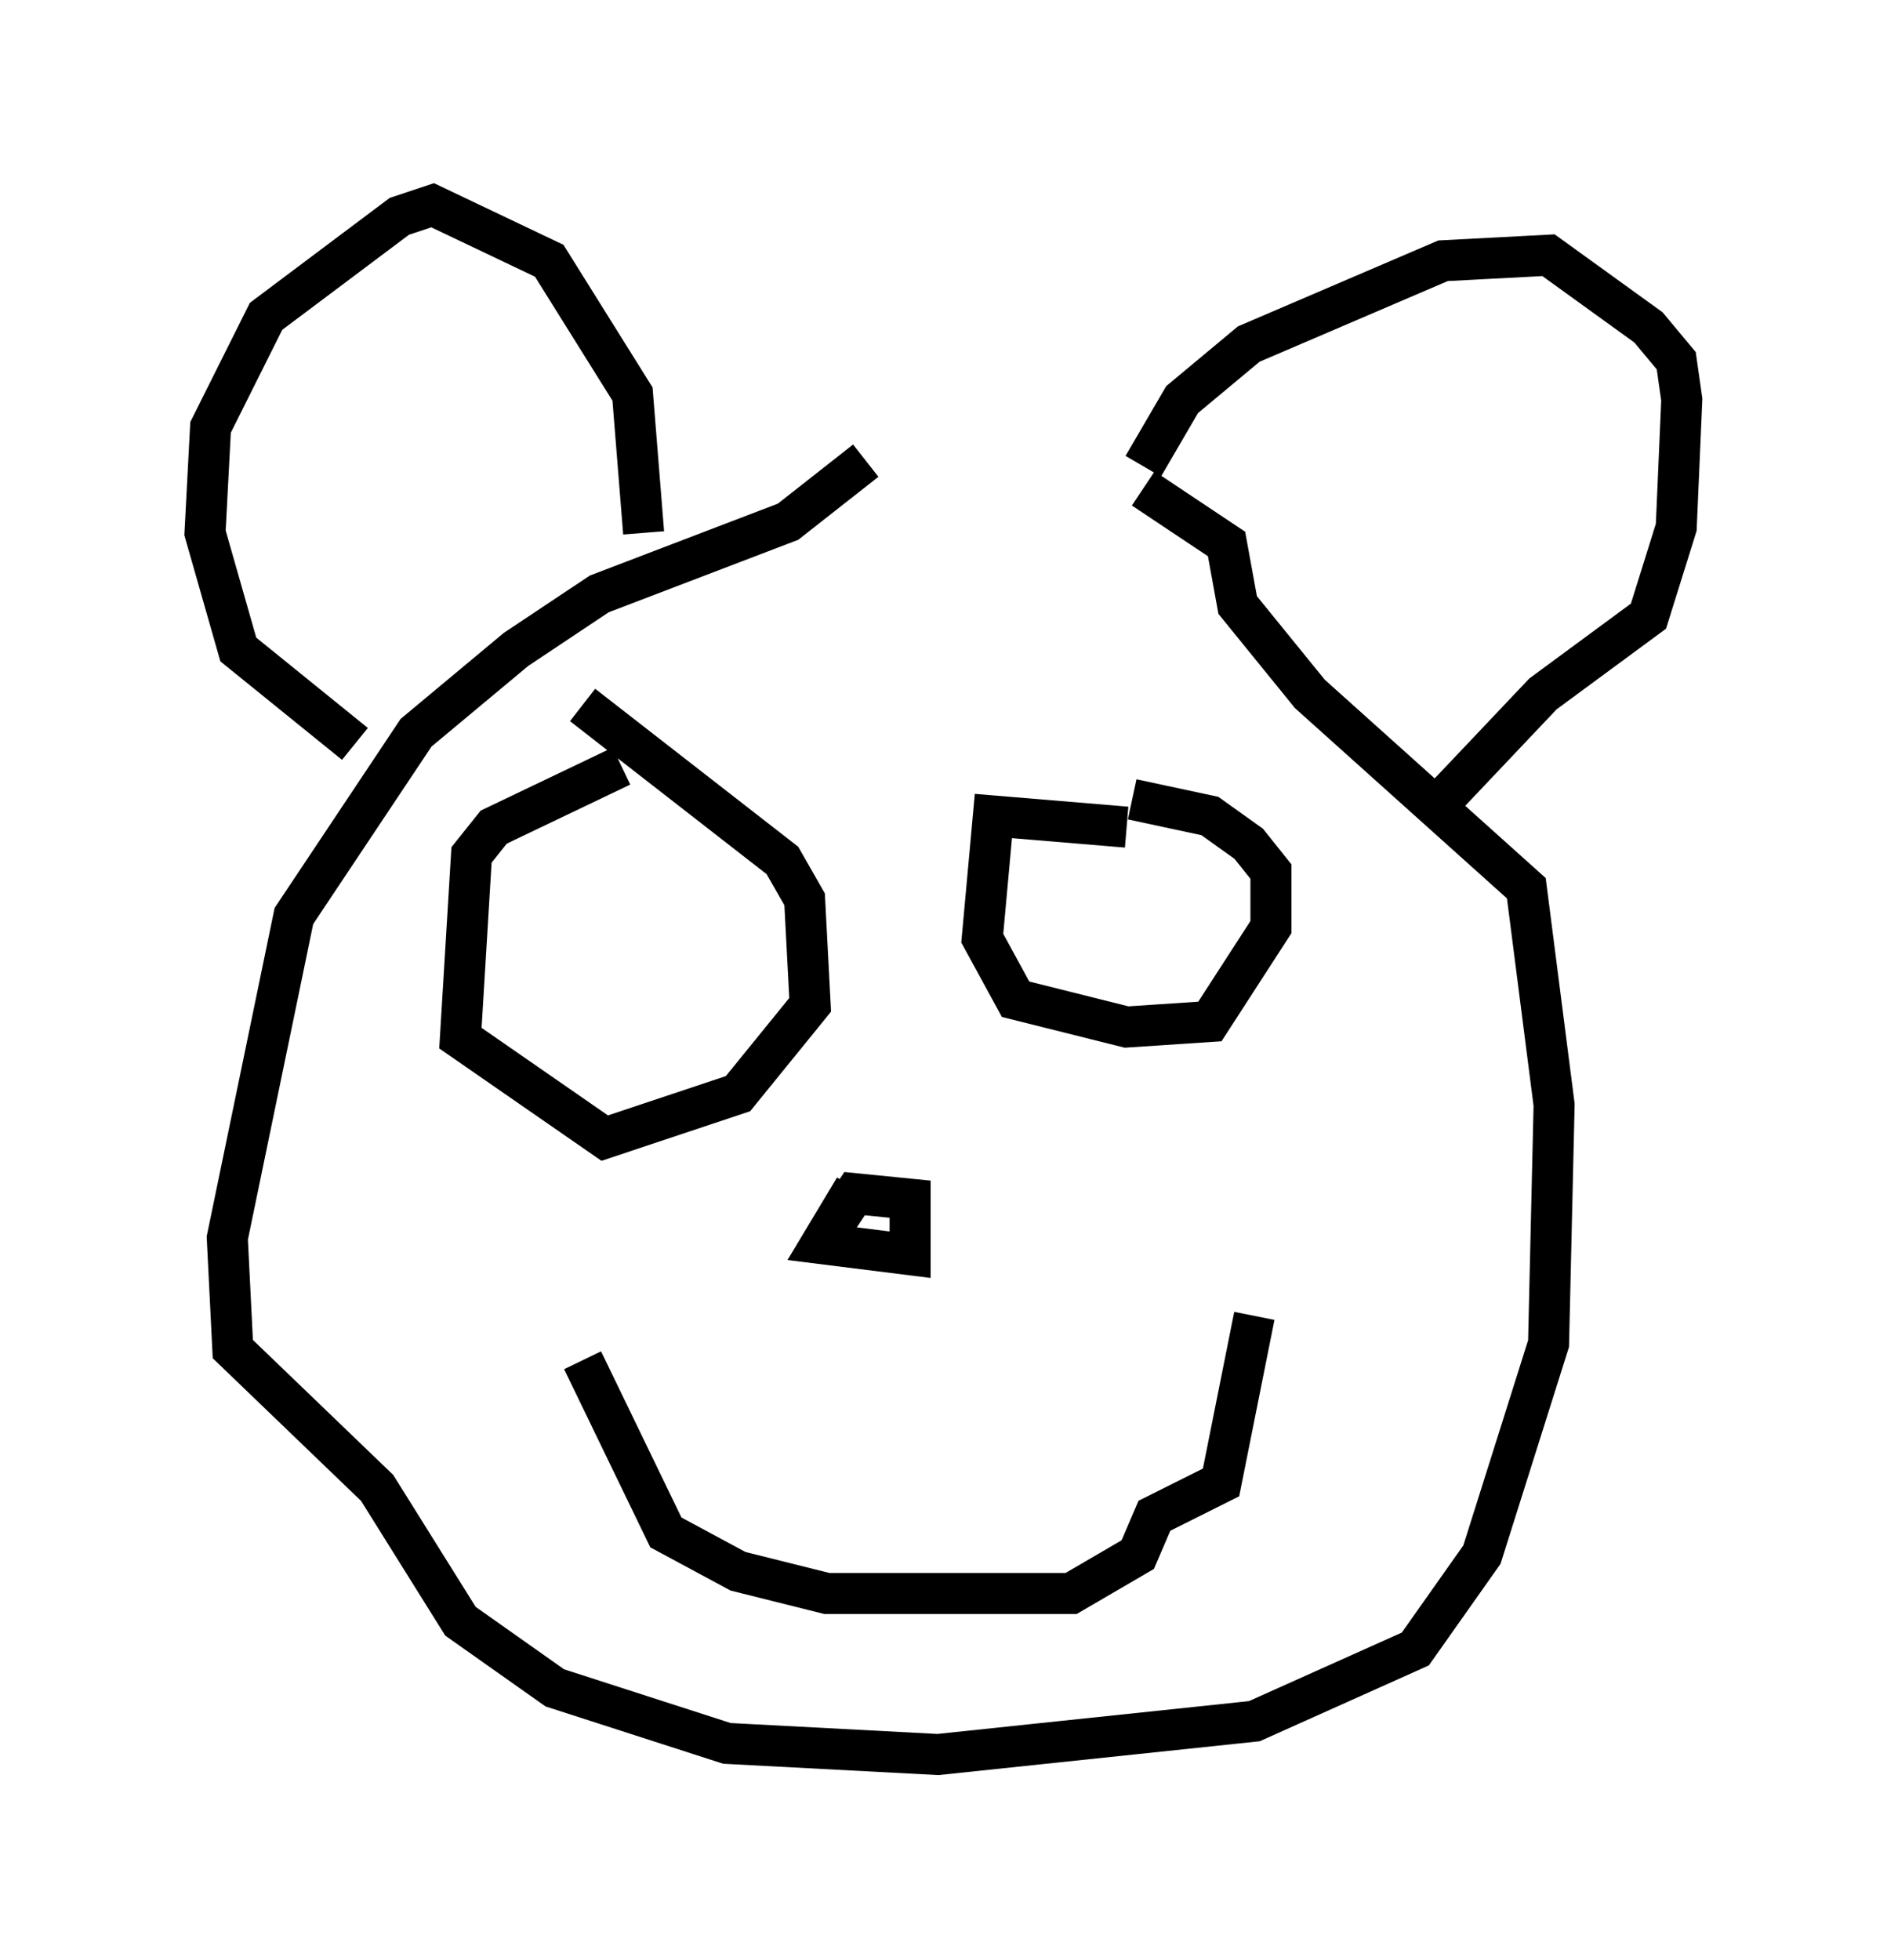 <?xml version="1.0" encoding="utf-8" ?>
<svg baseProfile="full" height="47.753" version="1.1" width="45.994" xmlns="http://www.w3.org/2000/svg" xmlns:ev="http://www.w3.org/2001/xml-events" xmlns:xlink="http://www.w3.org/1999/xlink"><defs /><rect fill="white" height="47.753" width="45.994" x="0" y="0" /><path d="M27.868, 11.631 m-6.766, -0.406 l-1.894, 1.488 -4.601, 1.759 l-2.03, 1.353 -2.436, 2.03 l-2.977, 4.465 -1.624, 7.848 l0.135, 2.706 3.518, 3.383 l2.03, 3.248 2.3, 1.624 l4.195, 1.353 5.142, 0.271 l7.713, -0.812 3.924, -1.759 l1.624, -2.3 1.624, -5.142 l0.135, -5.819 -0.677, -5.277 l-5.277, -4.736 -1.759, -2.165 l-0.271, -1.488 -2.03, -1.353 m-12.178, 1.083 l-0.271, -3.383 -2.03, -3.248 l-2.842, -1.353 -0.812, 0.271 l-3.248, 2.436 -1.353, 2.706 l-0.135, 2.571 0.812, 2.842 l2.842, 2.3 m19.215, -6.766 l0.947, -1.624 1.624, -1.353 l4.736, -2.03 2.571, -0.135 l2.436, 1.759 0.677, 0.812 l0.135, 0.947 -0.135, 3.112 l-0.677, 2.165 -2.571, 1.894 l-2.436, 2.571 m-20.027, -0.812 l-3.112, 1.488 -0.541, 0.677 l-0.271, 4.465 3.518, 2.436 l3.248, -1.083 1.759, -2.165 l-0.135, -2.571 -0.541, -0.947 l-4.871, -3.789 m13.261, 2.977 l-3.248, -0.271 -0.271, 2.977 l0.812, 1.488 2.706, 0.677 l2.03, -0.135 1.488, -2.3 l0.0, -1.353 -0.541, -0.677 l-0.947, -0.677 -1.894, -0.406 m-6.766, 9.472 l-0.812, 1.353 2.165, 0.271 l0.0, -1.353 -1.353, -0.135 l-0.541, 0.812 m-6.089, 3.248 l2.03, 4.195 1.759, 0.947 l2.165, 0.541 5.954, 0.0 l1.624, -0.947 0.406, -0.947 l1.624, -0.812 0.812, -4.059 " fill="none" stroke="black" stroke-width="1" /></svg>